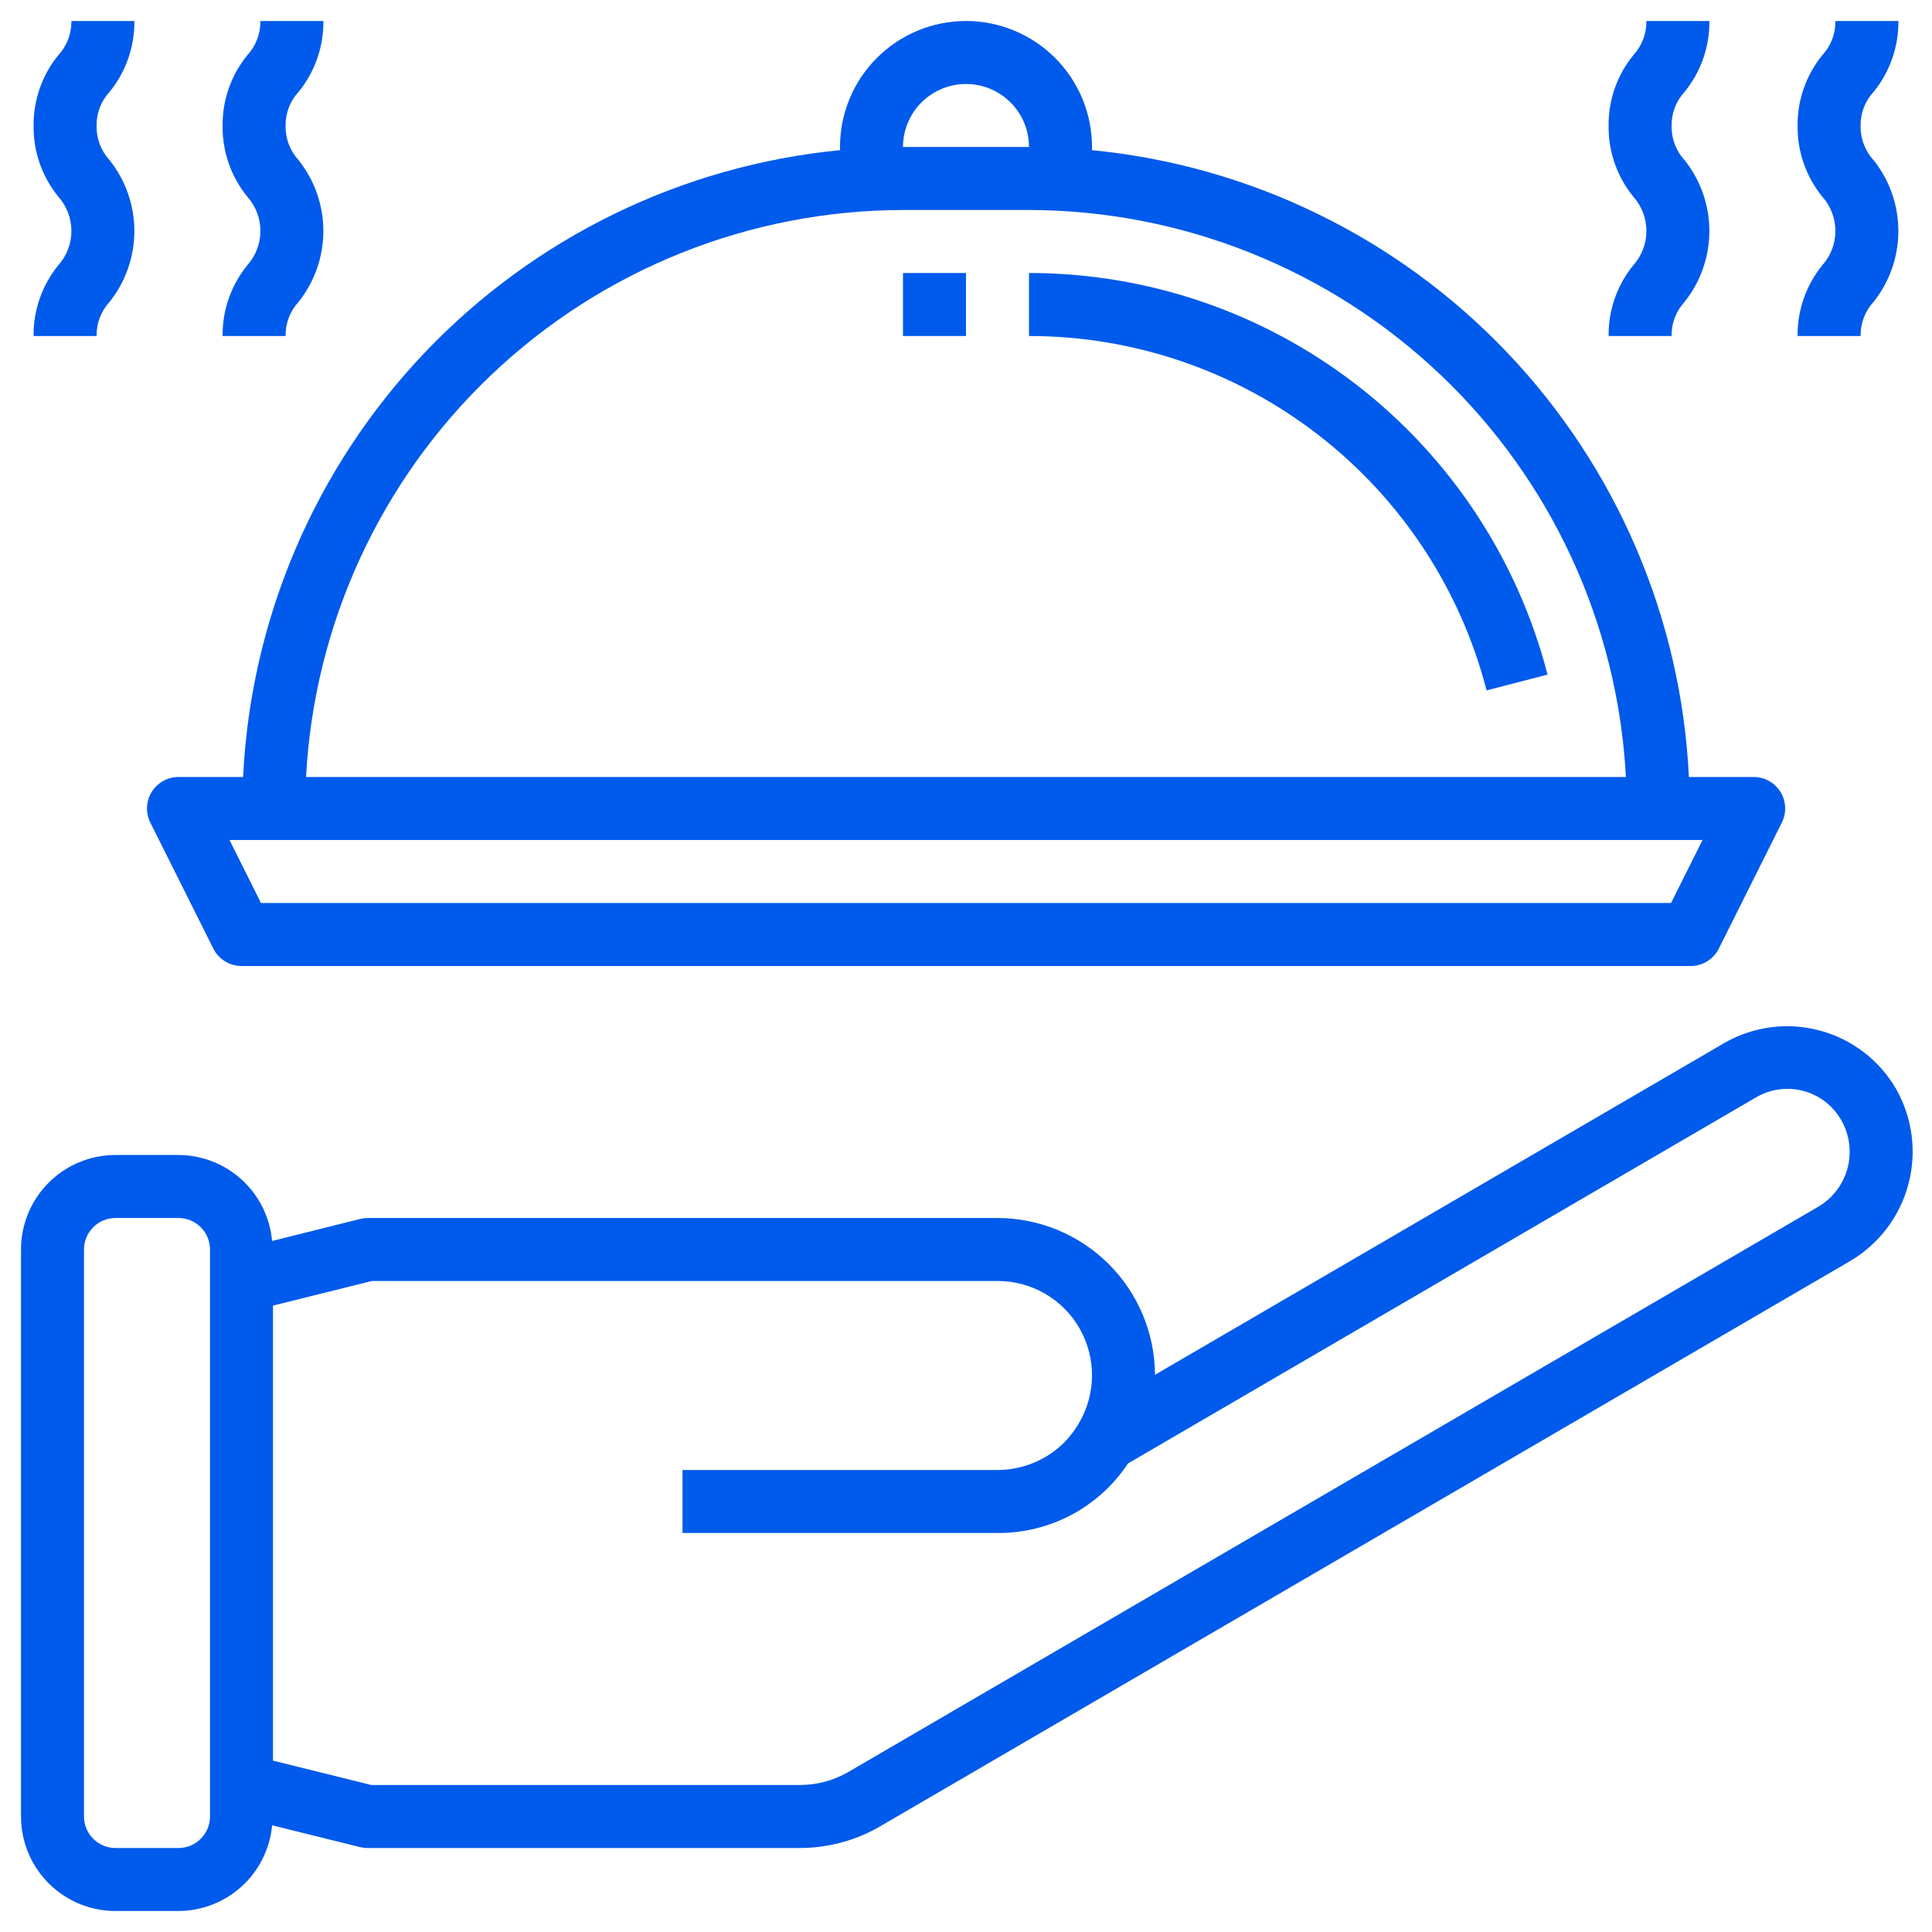 <svg width="46" height="46" viewBox="0 0 46 46" fill="none" xmlns="http://www.w3.org/2000/svg">
<path d="M45.144 25.925C44.746 25.241 44.094 24.742 43.33 24.537C42.566 24.332 41.752 24.436 41.065 24.828L27.5 32.733C27.495 31.742 27.097 30.793 26.395 30.093C25.692 29.394 24.741 29.001 23.75 29H8.76C8.699 29 8.638 29.008 8.578 29.022L6.478 29.547C6.429 28.99 6.173 28.471 5.761 28.092C5.349 27.713 4.81 27.502 4.25 27.5H2.75C2.153 27.5 1.581 27.737 1.159 28.159C0.737 28.581 0.5 29.153 0.5 29.75V43.25C0.5 43.847 0.737 44.419 1.159 44.841C1.581 45.263 2.153 45.5 2.75 45.5H4.25C4.809 45.498 5.347 45.288 5.759 44.911C6.171 44.534 6.428 44.016 6.479 43.46L8.57 43.978C8.629 43.992 8.689 44 8.75 44H19.055C19.717 43.998 20.367 43.824 20.941 43.493L44.056 30.022C44.739 29.618 45.235 28.962 45.438 28.196C45.642 27.43 45.536 26.614 45.144 25.925ZM5 43.25C5 43.449 4.921 43.64 4.78 43.78C4.64 43.921 4.449 44 4.25 44H2.75C2.551 44 2.36 43.921 2.22 43.78C2.079 43.64 2 43.449 2 43.25V29.75C2 29.551 2.079 29.36 2.22 29.22C2.36 29.079 2.551 29 2.75 29H4.25C4.449 29 4.64 29.079 4.78 29.22C4.921 29.36 5 29.551 5 29.75V43.25ZM43.3 28.727L20.19 42.195C19.845 42.393 19.453 42.499 19.055 42.5H8.841L6.5 41.92V31.086L8.852 30.5H23.75C24.148 30.499 24.539 30.603 24.883 30.803C25.227 31.003 25.512 31.29 25.708 31.636C25.904 31.982 26.005 32.374 26 32.772C25.995 33.169 25.885 33.559 25.68 33.9C25.586 34.059 25.474 34.206 25.346 34.338C24.922 34.761 24.349 34.999 23.75 35H16.25V36.5H23.75C24.365 36.504 24.971 36.355 25.514 36.066C26.056 35.777 26.518 35.357 26.857 34.844L41.815 26.125C41.984 26.027 42.17 25.963 42.364 25.938C42.557 25.912 42.753 25.925 42.942 25.976C43.13 26.026 43.306 26.114 43.461 26.233C43.615 26.353 43.744 26.502 43.84 26.671C44.037 27.016 44.091 27.425 43.99 27.81C43.889 28.194 43.641 28.523 43.3 28.727Z" fill="#005AEB"/>
<path d="M5.079 22.585C5.141 22.71 5.237 22.815 5.356 22.888C5.474 22.961 5.611 23 5.75 23H40.25C40.39 23.001 40.528 22.962 40.647 22.889C40.766 22.816 40.862 22.71 40.925 22.585L42.425 19.585C42.482 19.471 42.509 19.343 42.503 19.215C42.497 19.087 42.459 18.963 42.391 18.854C42.323 18.745 42.229 18.655 42.117 18.593C42.005 18.532 41.878 18.499 41.75 18.5H40.212C40.03 14.72 38.493 11.133 35.884 8.392C33.275 5.652 29.766 3.942 26 3.575V3.5C26 2.704 25.684 1.941 25.121 1.379C24.559 0.816 23.796 0.5 23 0.5C22.204 0.5 21.441 0.816 20.879 1.379C20.316 1.941 20 2.704 20 3.5V3.575C16.234 3.942 12.726 5.652 10.116 8.392C7.507 11.133 5.971 14.72 5.788 18.5H4.25C4.122 18.5 3.997 18.533 3.885 18.595C3.773 18.657 3.679 18.747 3.612 18.855C3.545 18.964 3.506 19.088 3.501 19.216C3.495 19.344 3.522 19.471 3.579 19.585L5.079 22.585ZM23 2C23.398 2 23.779 2.158 24.061 2.439C24.342 2.721 24.5 3.102 24.5 3.5H21.5C21.5 3.102 21.658 2.721 21.939 2.439C22.221 2.158 22.602 2 23 2ZM21.5 5H24.5C28.146 5.006 31.651 6.409 34.294 8.92C36.938 11.431 38.519 14.859 38.712 18.5H7.287C7.48 14.859 9.061 11.43 11.705 8.919C14.348 6.408 17.854 5.006 21.5 5ZM40.537 20L39.787 21.5H6.214L5.464 20H40.537Z" fill="#005AEB"/>
<path d="M24.5 6.5V8C26.994 8 29.418 8.828 31.39 10.356C33.362 11.883 34.771 14.022 35.395 16.438L36.846 16.062C36.14 13.325 34.544 10.901 32.309 9.17C30.074 7.439 27.327 6.5 24.5 6.5Z" fill="#005AEB"/>
<path d="M23 6.5H21.5V8H23V6.5Z" fill="#005AEB"/>
<path d="M0.8 8H2.3C2.294 7.7 2.405 7.408 2.609 7.188C2.991 6.708 3.199 6.113 3.199 5.5C3.199 4.887 2.991 4.292 2.609 3.813C2.405 3.591 2.294 3.299 2.3 2.998C2.294 2.698 2.405 2.407 2.609 2.188C2.997 1.711 3.206 1.114 3.2 0.5H1.7C1.705 0.8 1.594 1.09 1.391 1.311C1.002 1.786 0.793 2.383 0.8 2.998C0.793 3.612 1.002 4.21 1.391 4.686C1.59 4.91 1.7 5.2 1.7 5.499C1.7 5.799 1.59 6.088 1.391 6.312C1.002 6.788 0.793 7.385 0.8 8Z" fill="#005AEB"/>
<path d="M5.3 8H6.8C6.794 7.7 6.905 7.408 7.109 7.188C7.491 6.708 7.699 6.113 7.699 5.5C7.699 4.887 7.491 4.292 7.109 3.813C6.905 3.591 6.794 3.299 6.8 2.998C6.794 2.698 6.905 2.407 7.109 2.188C7.497 1.711 7.706 1.114 7.7 0.5H6.2C6.205 0.8 6.094 1.09 5.891 1.311C5.502 1.786 5.293 2.383 5.3 2.998C5.293 3.612 5.502 4.21 5.891 4.686C6.09 4.91 6.2 5.2 6.2 5.499C6.2 5.799 6.09 6.088 5.891 6.312C5.502 6.788 5.293 7.385 5.3 8Z" fill="#005AEB"/>
<path d="M38.3 8H39.8C39.794 7.7 39.905 7.408 40.109 7.188C40.491 6.708 40.699 6.113 40.699 5.5C40.699 4.887 40.491 4.292 40.109 3.813C39.904 3.591 39.794 3.299 39.8 2.998C39.794 2.698 39.905 2.407 40.109 2.188C40.497 1.711 40.706 1.114 40.7 0.5H39.2C39.205 0.8 39.094 1.09 38.891 1.311C38.502 1.786 38.293 2.383 38.3 2.998C38.293 3.612 38.502 4.21 38.891 4.686C39.09 4.91 39.2 5.2 39.2 5.499C39.2 5.799 39.09 6.088 38.891 6.312C38.502 6.788 38.293 7.385 38.3 8Z" fill="#005AEB"/>
<path d="M42.8 8H44.3C44.294 7.7 44.405 7.408 44.609 7.188C44.991 6.708 45.199 6.113 45.199 5.5C45.199 4.887 44.991 4.292 44.609 3.813C44.404 3.591 44.294 3.299 44.3 2.998C44.294 2.698 44.405 2.407 44.609 2.188C44.997 1.711 45.206 1.114 45.2 0.5H43.7C43.705 0.8 43.594 1.09 43.391 1.311C43.002 1.786 42.793 2.383 42.8 2.998C42.793 3.612 43.002 4.21 43.391 4.686C43.59 4.91 43.7 5.2 43.7 5.499C43.7 5.799 43.59 6.088 43.391 6.312C43.002 6.788 42.793 7.385 42.8 8Z" fill="#005AEB"/>
</svg>
